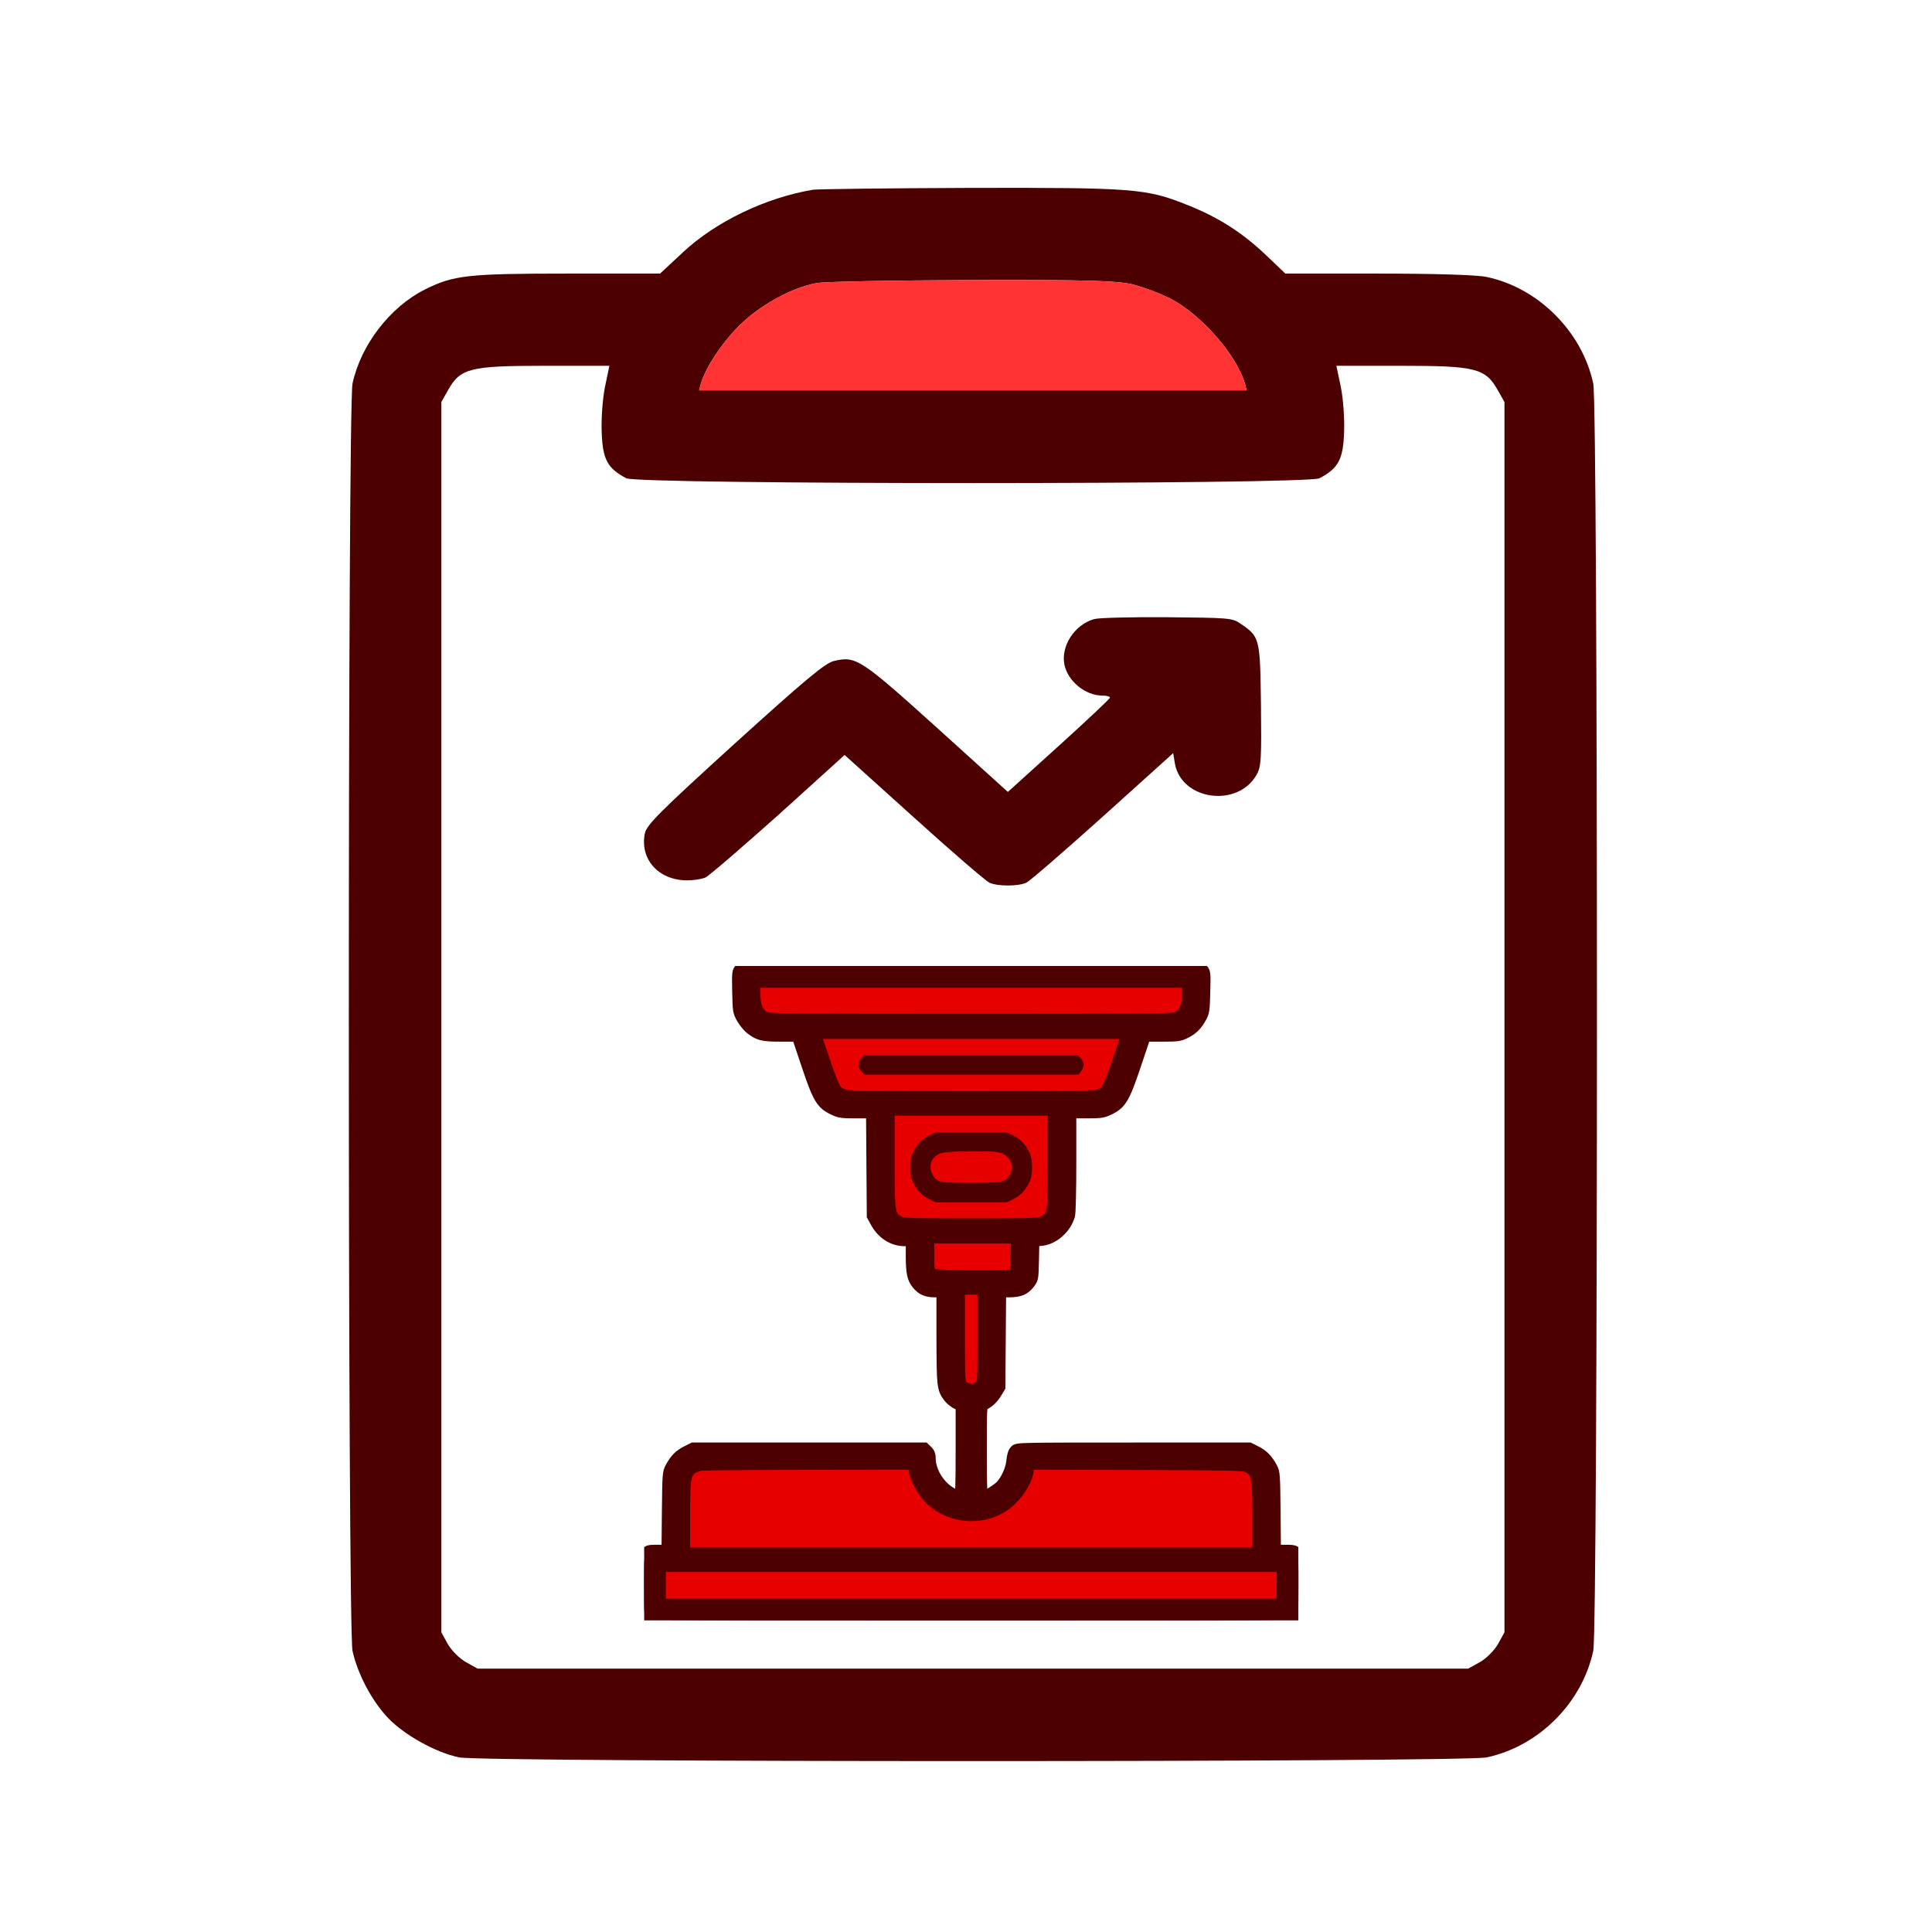 <svg width="72" height="72" viewBox="0 0 72 72" fill="none" xmlns="http://www.w3.org/2000/svg">
<path d="M30.302 7.07C28.527 7.368 26.672 8.261 25.447 9.406L24.6 10.196H21.165C17.42 10.196 16.905 10.254 15.828 10.792C14.534 11.445 13.447 12.853 13.137 14.296C12.954 15.155 12.954 60.661 13.137 61.52C13.321 62.367 13.847 63.374 14.454 64.016C15.05 64.646 16.229 65.31 17.111 65.493C17.97 65.676 54.544 65.676 55.403 65.493C57.349 65.081 58.964 63.455 59.376 61.52C59.559 60.649 59.559 15.155 59.376 14.296C58.964 12.361 57.327 10.723 55.403 10.322C55.036 10.242 53.433 10.196 51.349 10.196H47.902L47.135 9.464C46.265 8.651 45.395 8.089 44.227 7.631C42.727 7.025 42.223 6.99 36.165 7.002C33.096 7.013 30.463 7.047 30.302 7.07ZM42.2 10.597C42.601 10.7 43.253 10.941 43.631 11.135C44.776 11.742 46.059 13.197 46.391 14.284L46.46 14.548H36.257H26.054L26.123 14.284C26.317 13.678 26.856 12.842 27.508 12.177C28.264 11.41 29.455 10.735 30.428 10.551C30.703 10.494 33.303 10.448 36.2 10.437C40.528 10.425 41.593 10.46 42.2 10.597ZM22.55 14.399C22.459 14.834 22.401 15.59 22.424 16.117C22.459 17.124 22.642 17.456 23.34 17.823C23.798 18.063 48.715 18.063 49.173 17.823C49.872 17.456 50.055 17.124 50.09 16.117C50.112 15.59 50.055 14.834 49.964 14.399L49.803 13.632H52.219C54.991 13.632 55.357 13.723 55.815 14.536L56.067 14.983V37.908V60.832L55.827 61.268C55.689 61.508 55.391 61.806 55.151 61.943L54.716 62.184H36.257H17.798L17.363 61.943C17.122 61.806 16.825 61.508 16.687 61.268L16.447 60.832V37.908V14.983L16.699 14.536C17.157 13.723 17.512 13.632 20.294 13.632H22.71L22.55 14.399Z" fill="#4D0000"/>
<path d="M42.2 10.597C42.601 10.7 43.253 10.941 43.631 11.135C44.776 11.742 46.059 13.197 46.391 14.284L46.46 14.548H36.257H26.054L26.123 14.284C26.317 13.678 26.856 12.842 27.508 12.177C28.264 11.41 29.455 10.735 30.428 10.551C30.703 10.494 33.303 10.448 36.2 10.437C40.528 10.425 41.593 10.46 42.2 10.597Z" fill="#FF3333"/>
<path d="M40.777 23.071C40.049 23.277 39.527 24.074 39.668 24.772C39.799 25.392 40.451 25.923 41.092 25.923C41.244 25.923 41.363 25.953 41.363 26.002C41.363 26.041 40.505 26.848 39.462 27.792L37.56 29.513L34.92 27.123C32.062 24.546 31.899 24.438 31.073 24.635C30.737 24.723 30.041 25.303 27.379 27.713C24.576 30.261 24.098 30.743 24.032 31.057C23.837 32.021 24.543 32.808 25.608 32.808C25.858 32.808 26.162 32.759 26.293 32.7C26.423 32.641 27.64 31.589 29.009 30.369L31.476 28.136L34.062 30.467C35.474 31.746 36.745 32.838 36.876 32.897C37.18 33.034 37.941 33.034 38.245 32.897C38.375 32.838 39.657 31.726 41.103 30.428L43.721 28.067L43.786 28.461C44.036 29.828 46.123 30.113 46.829 28.874C47.003 28.569 47.014 28.274 46.992 26.248C46.959 23.74 46.948 23.73 46.209 23.228C45.927 23.031 45.753 23.022 43.504 23.002C42.178 22.992 40.95 23.022 40.777 23.071Z" fill="#4D0000"/>
<g clip-path="url(#clip0_6206_46273)">
<mask id="path-3-outside-1_6206_46273" maskUnits="userSpaceOnUse" x="23" y="35.39" width="26" height="26" fill="black">
<rect fill="white" x="23" y="35.39" width="26" height="26"/>
<path d="M27.573 36.105C27.477 36.21 27.473 36.257 27.487 36.953C27.501 37.667 27.506 37.701 27.64 37.944C27.721 38.086 27.863 38.263 27.959 38.339C28.268 38.582 28.421 38.62 29.092 38.62H29.707L30.074 39.716C30.488 40.949 30.612 41.149 31.074 41.364C31.284 41.464 31.384 41.478 31.893 41.478H32.474L32.489 43.393L32.503 45.313L32.641 45.565C32.879 45.989 33.275 46.242 33.718 46.242H33.956V46.799C33.956 47.437 34.004 47.652 34.18 47.861C34.351 48.071 34.532 48.147 34.837 48.147H35.099V49.848C35.104 51.677 35.114 51.753 35.352 52.072C35.418 52.158 35.552 52.268 35.642 52.31L35.814 52.392V54.078C35.814 55.397 35.8 55.769 35.757 55.769C35.723 55.769 35.58 55.702 35.447 55.626C34.999 55.369 34.67 54.821 34.67 54.34C34.67 54.221 34.637 54.135 34.561 54.063L34.451 53.959H30.14H25.829L25.582 54.083C25.315 54.216 25.153 54.383 24.986 54.692C24.886 54.878 24.881 54.95 24.867 56.326L24.853 57.77H24.505C23.981 57.77 24 57.717 24 59.089C24 60.137 24.01 60.237 24.086 60.309C24.167 60.385 25.077 60.39 36.204 60.39C47.794 60.39 48.237 60.385 48.309 60.304C48.38 60.228 48.39 60.07 48.39 59.07C48.39 57.712 48.413 57.77 47.875 57.77H47.537L47.523 56.331C47.508 54.95 47.504 54.878 47.404 54.692C47.237 54.383 47.075 54.216 46.808 54.083L46.56 53.959H42.235C37.943 53.959 37.914 53.959 37.824 54.054C37.762 54.121 37.724 54.249 37.705 54.43C37.681 54.74 37.5 55.14 37.3 55.359C37.162 55.502 36.733 55.769 36.638 55.769C36.59 55.769 36.576 55.397 36.576 54.078C36.576 52.506 36.581 52.382 36.662 52.353C36.833 52.287 37.019 52.115 37.138 51.91L37.267 51.696L37.281 49.924L37.295 48.147H37.605C37.991 48.147 38.191 48.066 38.367 47.833C38.501 47.657 38.505 47.642 38.52 46.952L38.534 46.251L38.791 46.232C39.258 46.194 39.725 45.784 39.863 45.298C39.891 45.194 39.91 44.393 39.91 43.298V41.478H40.496C41.006 41.478 41.106 41.464 41.316 41.364C41.778 41.149 41.902 40.949 42.316 39.716L42.683 38.62H43.312C43.893 38.62 43.959 38.61 44.188 38.496C44.455 38.363 44.622 38.196 44.784 37.886C44.874 37.715 44.888 37.601 44.903 36.962C44.922 36.257 44.917 36.224 44.812 36.114L44.707 36H36.19H27.673L27.573 36.105ZM44.15 37.053C44.15 37.458 44.055 37.686 43.845 37.801C43.707 37.877 43.178 37.882 36.195 37.882C29.212 37.882 28.683 37.877 28.545 37.801C28.335 37.686 28.24 37.458 28.24 37.053V36.715H36.195H44.15V37.053ZM41.549 39.535C41.368 40.073 41.201 40.492 41.139 40.559C41.082 40.621 40.959 40.687 40.868 40.716C40.635 40.778 31.755 40.778 31.522 40.716C31.431 40.687 31.307 40.621 31.25 40.559C31.188 40.492 31.022 40.073 30.841 39.535L30.531 38.62H36.195H41.859L41.549 39.535ZM39.148 43.245C39.148 45.203 39.139 45.26 38.843 45.422C38.71 45.494 38.462 45.503 36.195 45.503C33.927 45.503 33.68 45.494 33.546 45.422C33.251 45.26 33.242 45.203 33.242 43.245V41.478H36.195H39.148V43.245ZM37.767 46.809C37.767 47.28 37.753 47.38 37.691 47.404C37.557 47.456 34.909 47.437 34.809 47.385C34.728 47.337 34.718 47.28 34.718 46.789V46.242H36.242H37.767V46.809ZM36.528 49.814C36.528 51.42 36.524 51.486 36.433 51.577C36.381 51.629 36.276 51.672 36.195 51.672C36.114 51.672 36.009 51.629 35.957 51.577C35.866 51.486 35.861 51.42 35.861 49.814V48.147H36.195H36.528V49.814ZM33.975 54.854C34.013 55.107 34.256 55.574 34.48 55.831C35.218 56.664 36.533 56.836 37.467 56.212C37.924 55.912 38.343 55.307 38.419 54.854L38.448 54.673L42.383 54.683C45.989 54.697 46.332 54.702 46.465 54.778C46.751 54.935 46.77 55.045 46.77 56.479V57.77H36.195H25.62V56.479C25.62 54.916 25.634 54.859 26.091 54.716C26.158 54.697 27.954 54.678 30.078 54.678L33.942 54.673L33.975 54.854ZM47.675 59.08V59.675H36.195H24.715V59.08V58.484H36.195H47.675V59.08Z"/>
<path d="M41.549 39.535C41.368 40.073 41.201 40.492 41.139 40.559C41.082 40.621 40.959 40.687 40.868 40.716C40.635 40.778 31.755 40.778 31.522 40.716C31.431 40.687 31.307 40.621 31.25 40.559C31.188 40.492 31.022 40.073 30.841 39.535L30.531 38.62H36.195H41.859L41.549 39.535Z"/>
<path d="M44.15 37.053C44.15 37.458 44.055 37.686 43.845 37.801C43.707 37.877 43.178 37.882 36.195 37.882C29.212 37.882 28.683 37.877 28.545 37.801C28.335 37.686 28.24 37.458 28.24 37.053V36.715H36.195H44.15V37.053Z"/>
<path d="M39.148 43.245C39.148 45.203 39.139 45.26 38.843 45.422C38.71 45.494 38.462 45.503 36.195 45.503C33.927 45.503 33.68 45.494 33.546 45.422C33.251 45.26 33.242 45.203 33.242 43.245V41.478H36.195H39.148V43.245Z"/>
<path d="M37.767 46.809C37.767 47.28 37.753 47.38 37.691 47.404C37.557 47.456 34.909 47.437 34.809 47.385C34.728 47.337 34.718 47.28 34.718 46.789V46.242H36.242H37.767V46.809Z"/>
<path d="M33.975 54.854C34.013 55.107 34.256 55.574 34.48 55.831C35.218 56.664 36.533 56.836 37.467 56.212C37.924 55.912 38.343 55.307 38.419 54.854L38.448 54.673L42.383 54.683C45.989 54.697 46.332 54.702 46.465 54.778C46.751 54.935 46.77 55.045 46.77 56.479V57.77H36.195H25.62V56.479C25.62 54.916 25.634 54.859 26.091 54.716C26.158 54.697 27.954 54.678 30.078 54.678L33.942 54.673L33.975 54.854Z"/>
<path d="M47.675 59.08V59.675H36.195H24.715V59.08V58.484H36.195H47.675V59.08Z"/>
<path d="M36.528 49.814C36.528 51.42 36.524 51.486 36.433 51.577C36.381 51.629 36.276 51.672 36.195 51.672C36.114 51.672 36.009 51.629 35.957 51.577C35.866 51.486 35.861 51.42 35.861 49.814V48.147H36.195H36.528V49.814Z"/>
</mask>
<path d="M27.573 36.105C27.477 36.21 27.473 36.257 27.487 36.953C27.501 37.667 27.506 37.701 27.64 37.944C27.721 38.086 27.863 38.263 27.959 38.339C28.268 38.582 28.421 38.62 29.092 38.62H29.707L30.074 39.716C30.488 40.949 30.612 41.149 31.074 41.364C31.284 41.464 31.384 41.478 31.893 41.478H32.474L32.489 43.393L32.503 45.313L32.641 45.565C32.879 45.989 33.275 46.242 33.718 46.242H33.956V46.799C33.956 47.437 34.004 47.652 34.18 47.861C34.351 48.071 34.532 48.147 34.837 48.147H35.099V49.848C35.104 51.677 35.114 51.753 35.352 52.072C35.418 52.158 35.552 52.268 35.642 52.31L35.814 52.392V54.078C35.814 55.397 35.8 55.769 35.757 55.769C35.723 55.769 35.58 55.702 35.447 55.626C34.999 55.369 34.67 54.821 34.67 54.34C34.67 54.221 34.637 54.135 34.561 54.063L34.451 53.959H30.14H25.829L25.582 54.083C25.315 54.216 25.153 54.383 24.986 54.692C24.886 54.878 24.881 54.95 24.867 56.326L24.853 57.77H24.505C23.981 57.77 24 57.717 24 59.089C24 60.137 24.01 60.237 24.086 60.309C24.167 60.385 25.077 60.39 36.204 60.39C47.794 60.39 48.237 60.385 48.309 60.304C48.38 60.228 48.39 60.07 48.39 59.07C48.39 57.712 48.413 57.77 47.875 57.77H47.537L47.523 56.331C47.508 54.95 47.504 54.878 47.404 54.692C47.237 54.383 47.075 54.216 46.808 54.083L46.56 53.959H42.235C37.943 53.959 37.914 53.959 37.824 54.054C37.762 54.121 37.724 54.249 37.705 54.43C37.681 54.74 37.5 55.14 37.3 55.359C37.162 55.502 36.733 55.769 36.638 55.769C36.59 55.769 36.576 55.397 36.576 54.078C36.576 52.506 36.581 52.382 36.662 52.353C36.833 52.287 37.019 52.115 37.138 51.91L37.267 51.696L37.281 49.924L37.295 48.147H37.605C37.991 48.147 38.191 48.066 38.367 47.833C38.501 47.657 38.505 47.642 38.52 46.952L38.534 46.251L38.791 46.232C39.258 46.194 39.725 45.784 39.863 45.298C39.891 45.194 39.91 44.393 39.91 43.298V41.478H40.496C41.006 41.478 41.106 41.464 41.316 41.364C41.778 41.149 41.902 40.949 42.316 39.716L42.683 38.62H43.312C43.893 38.62 43.959 38.61 44.188 38.496C44.455 38.363 44.622 38.196 44.784 37.886C44.874 37.715 44.888 37.601 44.903 36.962C44.922 36.257 44.917 36.224 44.812 36.114L44.707 36H36.19H27.673L27.573 36.105ZM44.15 37.053C44.15 37.458 44.055 37.686 43.845 37.801C43.707 37.877 43.178 37.882 36.195 37.882C29.212 37.882 28.683 37.877 28.545 37.801C28.335 37.686 28.24 37.458 28.24 37.053V36.715H36.195H44.15V37.053ZM41.549 39.535C41.368 40.073 41.201 40.492 41.139 40.559C41.082 40.621 40.959 40.687 40.868 40.716C40.635 40.778 31.755 40.778 31.522 40.716C31.431 40.687 31.307 40.621 31.25 40.559C31.188 40.492 31.022 40.073 30.841 39.535L30.531 38.62H36.195H41.859L41.549 39.535ZM39.148 43.245C39.148 45.203 39.139 45.26 38.843 45.422C38.71 45.494 38.462 45.503 36.195 45.503C33.927 45.503 33.68 45.494 33.546 45.422C33.251 45.26 33.242 45.203 33.242 43.245V41.478H36.195H39.148V43.245ZM37.767 46.809C37.767 47.28 37.753 47.38 37.691 47.404C37.557 47.456 34.909 47.437 34.809 47.385C34.728 47.337 34.718 47.28 34.718 46.789V46.242H36.242H37.767V46.809ZM36.528 49.814C36.528 51.42 36.524 51.486 36.433 51.577C36.381 51.629 36.276 51.672 36.195 51.672C36.114 51.672 36.009 51.629 35.957 51.577C35.866 51.486 35.861 51.42 35.861 49.814V48.147H36.195H36.528V49.814ZM33.975 54.854C34.013 55.107 34.256 55.574 34.48 55.831C35.218 56.664 36.533 56.836 37.467 56.212C37.924 55.912 38.343 55.307 38.419 54.854L38.448 54.673L42.383 54.683C45.989 54.697 46.332 54.702 46.465 54.778C46.751 54.935 46.77 55.045 46.77 56.479V57.77H36.195H25.62V56.479C25.62 54.916 25.634 54.859 26.091 54.716C26.158 54.697 27.954 54.678 30.078 54.678L33.942 54.673L33.975 54.854ZM47.675 59.08V59.675H36.195H24.715V59.08V58.484H36.195H47.675V59.08Z" fill="#4D0000"/>
<path d="M41.549 39.535C41.368 40.073 41.201 40.492 41.139 40.559C41.082 40.621 40.959 40.687 40.868 40.716C40.635 40.778 31.755 40.778 31.522 40.716C31.431 40.687 31.307 40.621 31.25 40.559C31.188 40.492 31.022 40.073 30.841 39.535L30.531 38.62H36.195H41.859L41.549 39.535Z" fill="#E60000"/>
<path d="M44.15 37.053C44.15 37.458 44.055 37.686 43.845 37.801C43.707 37.877 43.178 37.882 36.195 37.882C29.212 37.882 28.683 37.877 28.545 37.801C28.335 37.686 28.24 37.458 28.24 37.053V36.715H36.195H44.15V37.053Z" fill="#E60000"/>
<path d="M39.148 43.245C39.148 45.203 39.139 45.26 38.843 45.422C38.71 45.494 38.462 45.503 36.195 45.503C33.927 45.503 33.68 45.494 33.546 45.422C33.251 45.26 33.242 45.203 33.242 43.245V41.478H36.195H39.148V43.245Z" fill="#E60000"/>
<path d="M37.767 46.809C37.767 47.28 37.753 47.38 37.691 47.404C37.557 47.456 34.909 47.437 34.809 47.385C34.728 47.337 34.718 47.28 34.718 46.789V46.242H36.242H37.767V46.809Z" fill="#E60000"/>
<path d="M33.975 54.854C34.013 55.107 34.256 55.574 34.48 55.831C35.218 56.664 36.533 56.836 37.467 56.212C37.924 55.912 38.343 55.307 38.419 54.854L38.448 54.673L42.383 54.683C45.989 54.697 46.332 54.702 46.465 54.778C46.751 54.935 46.77 55.045 46.77 56.479V57.77H36.195H25.62V56.479C25.62 54.916 25.634 54.859 26.091 54.716C26.158 54.697 27.954 54.678 30.078 54.678L33.942 54.673L33.975 54.854Z" fill="#E60000"/>
<path d="M47.675 59.08V59.675H36.195H24.715V59.08V58.484H36.195H47.675V59.08Z" fill="#E60000"/>
<path d="M36.528 49.814C36.528 51.42 36.524 51.486 36.433 51.577C36.381 51.629 36.276 51.672 36.195 51.672C36.114 51.672 36.009 51.629 35.957 51.577C35.866 51.486 35.861 51.42 35.861 49.814V48.147H36.195H36.528V49.814Z" fill="#E60000"/>
<path d="M43.845 37.801L43.797 37.713L43.797 37.713L43.845 37.801ZM28.545 37.801L28.592 37.713L28.593 37.713L28.545 37.801ZM28.24 36.715H28.14V36.614H28.24V36.715ZM44.15 36.715V36.614H44.25V36.715H44.15ZM41.549 39.535L41.454 39.503L41.454 39.502L41.549 39.535ZM41.139 40.559L41.066 40.491L41.066 40.491L41.139 40.559ZM40.868 40.716L40.898 40.811L40.894 40.813L40.868 40.716ZM31.522 40.716L31.496 40.813L31.492 40.811L31.522 40.716ZM31.25 40.559L31.324 40.491L31.324 40.491L31.25 40.559ZM30.841 39.535L30.935 39.502L30.935 39.503L30.841 39.535ZM30.531 38.62L30.436 38.652L30.392 38.52H30.531V38.62ZM41.859 38.62V38.52H41.998L41.953 38.652L41.859 38.62ZM38.843 45.422L38.892 45.51L38.891 45.511L38.843 45.422ZM33.546 45.422L33.499 45.511L33.498 45.51L33.546 45.422ZM33.242 41.478H33.142V41.378H33.242V41.478ZM39.148 41.478V41.378H39.248V41.478H39.148ZM37.691 47.404L37.654 47.311L37.655 47.311L37.691 47.404ZM34.809 47.385L34.762 47.474L34.758 47.471L34.809 47.385ZM34.718 46.242H34.618V46.142H34.718V46.242ZM37.767 46.242V46.142H37.867V46.242H37.767ZM36.433 51.577L36.504 51.648L36.433 51.577ZM35.957 51.577L35.886 51.648L35.957 51.577ZM35.861 48.147H35.761V48.047H35.861V48.147ZM36.528 48.147V48.047H36.628V48.147H36.528ZM33.975 54.854L34.073 54.836L34.074 54.839L33.975 54.854ZM34.48 55.831L34.405 55.897L34.405 55.897L34.48 55.831ZM37.467 56.212L37.411 56.129L37.412 56.128L37.467 56.212ZM38.419 54.854L38.518 54.87L38.518 54.871L38.419 54.854ZM38.448 54.673L38.349 54.658L38.363 54.573L38.448 54.573L38.448 54.673ZM42.383 54.683L42.383 54.583L42.383 54.583L42.383 54.683ZM46.465 54.778L46.417 54.866L46.416 54.865L46.465 54.778ZM46.77 57.77H46.87V57.87H46.77V57.77ZM25.62 57.77V57.87H25.52V57.77H25.62ZM26.091 54.716L26.061 54.621L26.064 54.62L26.091 54.716ZM30.078 54.678L30.079 54.778H30.078V54.678ZM33.942 54.673L33.942 54.573L34.025 54.573L34.04 54.655L33.942 54.673ZM47.675 59.675H47.775V59.775H47.675V59.675ZM24.715 59.675V59.775H24.615V59.675H24.715ZM24.715 58.484H24.615V58.384H24.715V58.484ZM47.675 58.484V58.384H47.775V58.484H47.675ZM44.25 37.053C44.25 37.469 44.152 37.747 43.893 37.888L43.797 37.713C43.957 37.626 44.05 37.447 44.05 37.053H44.25ZM43.894 37.888C43.836 37.92 43.755 37.934 43.58 37.945C43.399 37.957 43.099 37.964 42.588 37.97C41.565 37.98 39.686 37.982 36.195 37.982V37.782C39.687 37.782 41.564 37.78 42.586 37.77C43.097 37.764 43.392 37.757 43.567 37.746C43.748 37.734 43.785 37.72 43.797 37.713L43.894 37.888ZM36.195 37.982C32.703 37.982 30.825 37.98 29.802 37.97C29.291 37.964 28.991 37.957 28.81 37.945C28.635 37.934 28.553 37.92 28.496 37.888L28.593 37.713C28.605 37.72 28.641 37.734 28.822 37.746C28.998 37.757 29.292 37.764 29.804 37.77C30.826 37.78 32.703 37.782 36.195 37.782V37.982ZM28.497 37.888C28.238 37.747 28.14 37.469 28.14 37.053H28.34C28.34 37.447 28.432 37.626 28.592 37.713L28.497 37.888ZM28.14 37.053V36.715H28.34V37.053H28.14ZM28.24 36.614H36.195V36.815H28.24V36.614ZM36.195 36.614H44.15V36.815H36.195V36.614ZM44.25 36.715V37.053H44.05V36.715H44.25ZM41.644 39.566C41.553 39.837 41.465 40.078 41.392 40.261C41.356 40.352 41.323 40.429 41.294 40.489C41.28 40.519 41.267 40.545 41.254 40.567C41.242 40.588 41.228 40.61 41.213 40.627L41.066 40.491C41.066 40.491 41.071 40.485 41.081 40.468C41.09 40.452 41.101 40.431 41.114 40.403C41.14 40.349 41.171 40.276 41.207 40.186C41.278 40.008 41.364 39.771 41.454 39.503L41.644 39.566ZM41.213 40.627C41.174 40.669 41.119 40.707 41.066 40.737C41.011 40.768 40.951 40.795 40.898 40.811L40.838 40.621C40.875 40.609 40.923 40.588 40.967 40.563C41.013 40.537 41.048 40.511 41.066 40.491L41.213 40.627ZM40.894 40.813C40.876 40.817 40.85 40.82 40.829 40.821C40.804 40.823 40.771 40.825 40.731 40.827C40.653 40.83 40.544 40.833 40.411 40.836C40.145 40.842 39.778 40.847 39.343 40.851C38.474 40.858 37.334 40.862 36.195 40.862C35.056 40.862 33.916 40.858 33.047 40.851C32.612 40.847 32.245 40.842 31.979 40.836C31.846 40.833 31.737 40.83 31.658 40.827C31.619 40.825 31.586 40.823 31.561 40.821C31.539 40.82 31.514 40.817 31.496 40.813L31.547 40.619C31.544 40.618 31.55 40.62 31.576 40.622C31.598 40.624 31.628 40.625 31.667 40.627C31.744 40.63 31.851 40.633 31.983 40.636C32.248 40.642 32.614 40.647 33.049 40.651C33.917 40.658 35.056 40.662 36.195 40.662C37.334 40.662 38.473 40.658 39.341 40.651C39.775 40.647 40.142 40.642 40.407 40.636C40.539 40.633 40.646 40.63 40.723 40.627C40.761 40.625 40.792 40.624 40.814 40.622C40.839 40.62 40.846 40.618 40.842 40.619L40.894 40.813ZM31.492 40.811C31.439 40.795 31.379 40.768 31.324 40.737C31.271 40.707 31.215 40.669 31.177 40.627L31.324 40.491C31.342 40.511 31.377 40.537 31.423 40.563C31.467 40.588 31.514 40.609 31.552 40.621L31.492 40.811ZM31.177 40.627C31.161 40.61 31.147 40.588 31.136 40.567C31.123 40.545 31.11 40.519 31.095 40.489C31.067 40.429 31.034 40.352 30.997 40.261C30.924 40.078 30.837 39.837 30.746 39.566L30.935 39.503C31.026 39.771 31.112 40.008 31.183 40.186C31.219 40.276 31.25 40.349 31.276 40.403C31.289 40.431 31.3 40.452 31.309 40.468C31.319 40.485 31.324 40.491 31.324 40.491L31.177 40.627ZM30.746 39.567L30.436 38.652L30.626 38.588L30.935 39.502L30.746 39.567ZM30.531 38.52H36.195V38.72H30.531V38.52ZM36.195 38.52H41.859V38.72H36.195V38.52ZM41.953 38.652L41.644 39.567L41.454 39.502L41.764 38.588L41.953 38.652ZM39.248 43.245C39.248 44.22 39.246 44.733 39.206 45.021C39.185 45.167 39.153 45.27 39.097 45.348C39.04 45.427 38.965 45.47 38.892 45.51L38.795 45.335C38.869 45.294 38.907 45.269 38.935 45.231C38.963 45.191 38.989 45.127 39.008 44.993C39.046 44.723 39.048 44.229 39.048 43.245H39.248ZM38.891 45.511C38.8 45.559 38.679 45.578 38.323 45.59C37.959 45.601 37.328 45.603 36.195 45.603V45.403C37.329 45.403 37.956 45.401 38.316 45.39C38.684 45.378 38.754 45.357 38.796 45.334L38.891 45.511ZM36.195 45.603C35.062 45.603 34.431 45.601 34.067 45.59C33.711 45.578 33.59 45.559 33.499 45.511L33.594 45.334C33.636 45.357 33.706 45.378 34.073 45.39C34.434 45.401 35.06 45.403 36.195 45.403V45.603ZM33.498 45.51C33.425 45.47 33.35 45.427 33.293 45.348C33.236 45.27 33.205 45.167 33.184 45.021C33.144 44.733 33.142 44.22 33.142 43.245H33.342C33.342 44.229 33.344 44.723 33.382 44.993C33.401 45.127 33.427 45.191 33.455 45.231C33.483 45.269 33.52 45.294 33.594 45.335L33.498 45.51ZM33.142 43.245V41.478H33.342V43.245H33.142ZM33.242 41.378H36.195V41.578H33.242V41.378ZM36.195 41.378H39.148V41.578H36.195V41.378ZM39.248 41.478V43.245H39.048V41.478H39.248ZM37.867 46.809C37.867 47.043 37.864 47.193 37.851 47.287C37.845 47.334 37.836 47.377 37.818 47.412C37.798 47.452 37.768 47.482 37.727 47.497L37.655 47.311C37.645 47.315 37.639 47.323 37.639 47.322C37.642 47.318 37.648 47.301 37.653 47.261C37.663 47.182 37.667 47.046 37.667 46.809H37.867ZM37.727 47.497C37.713 47.503 37.698 47.506 37.688 47.507C37.676 47.509 37.662 47.511 37.648 47.513C37.618 47.516 37.581 47.518 37.538 47.52C37.451 47.525 37.335 47.528 37.2 47.531C36.93 47.535 36.583 47.536 36.236 47.534C35.89 47.531 35.545 47.526 35.279 47.517C35.147 47.513 35.033 47.508 34.949 47.503C34.907 47.5 34.872 47.497 34.844 47.494C34.83 47.492 34.817 47.49 34.806 47.488C34.798 47.486 34.779 47.483 34.762 47.474L34.855 47.296C34.844 47.291 34.837 47.29 34.845 47.292C34.849 47.293 34.857 47.294 34.868 47.295C34.89 47.298 34.922 47.3 34.962 47.303C35.043 47.309 35.154 47.313 35.286 47.318C35.549 47.326 35.893 47.331 36.238 47.334C36.583 47.336 36.929 47.335 37.196 47.331C37.33 47.328 37.444 47.325 37.528 47.321C37.569 47.318 37.603 47.316 37.627 47.313C37.639 47.312 37.648 47.311 37.654 47.31C37.662 47.309 37.66 47.309 37.654 47.311L37.727 47.497ZM34.758 47.471C34.73 47.455 34.7 47.432 34.675 47.394C34.653 47.358 34.641 47.315 34.634 47.269C34.62 47.178 34.618 47.032 34.618 46.789H34.818C34.818 47.038 34.821 47.166 34.832 47.238C34.837 47.273 34.843 47.285 34.845 47.288C34.846 47.289 34.847 47.291 34.859 47.299L34.758 47.471ZM34.618 46.789V46.242H34.818V46.789H34.618ZM34.718 46.142H36.242V46.342H34.718V46.142ZM36.242 46.142H37.767V46.342H36.242V46.142ZM37.867 46.242V46.809H37.667V46.242H37.867ZM36.628 49.814C36.628 50.615 36.627 51.037 36.614 51.269C36.608 51.384 36.599 51.462 36.582 51.518C36.563 51.582 36.535 51.617 36.504 51.648L36.362 51.506C36.377 51.492 36.383 51.484 36.39 51.461C36.4 51.429 36.409 51.372 36.415 51.258C36.427 51.033 36.428 50.619 36.428 49.814H36.628ZM36.504 51.648C36.465 51.686 36.413 51.716 36.362 51.737C36.311 51.758 36.251 51.772 36.195 51.772V51.572C36.219 51.572 36.253 51.565 36.287 51.551C36.322 51.538 36.349 51.52 36.362 51.506L36.504 51.648ZM36.195 51.772C36.139 51.772 36.079 51.758 36.028 51.737C35.977 51.716 35.925 51.686 35.886 51.648L36.027 51.506C36.041 51.52 36.068 51.538 36.102 51.551C36.137 51.565 36.17 51.572 36.195 51.572V51.772ZM35.886 51.648C35.855 51.617 35.827 51.582 35.808 51.518C35.791 51.462 35.782 51.384 35.775 51.269C35.763 51.037 35.761 50.615 35.761 49.814H35.961C35.961 50.619 35.963 51.033 35.975 51.258C35.981 51.372 35.99 51.429 35.999 51.461C36.007 51.484 36.013 51.492 36.027 51.506L35.886 51.648ZM35.761 49.814V48.147H35.961V49.814H35.761ZM35.861 48.047H36.195V48.247H35.861V48.047ZM36.195 48.047H36.528V48.247H36.195V48.047ZM36.628 48.147V49.814H36.428V48.147H36.628ZM34.074 54.839C34.09 54.949 34.155 55.117 34.247 55.295C34.338 55.47 34.45 55.644 34.555 55.765L34.405 55.897C34.286 55.76 34.165 55.572 34.069 55.387C33.974 55.203 33.898 55.012 33.876 54.869L34.074 54.839ZM34.555 55.764C35.26 56.561 36.519 56.725 37.411 56.129L37.522 56.295C36.547 56.947 35.177 56.768 34.405 55.897L34.555 55.764ZM37.412 56.128C37.628 55.987 37.838 55.77 38.004 55.533C38.17 55.295 38.286 55.044 38.321 54.838L38.518 54.871C38.477 55.117 38.344 55.395 38.168 55.648C37.991 55.901 37.763 56.137 37.522 56.295L37.412 56.128ZM38.321 54.839L38.349 54.658L38.547 54.689L38.518 54.87L38.321 54.839ZM38.448 54.573L42.383 54.583L42.383 54.783L38.448 54.773L38.448 54.573ZM42.383 54.583C44.186 54.59 45.174 54.595 45.728 54.607C46.005 54.614 46.177 54.622 46.289 54.634C46.4 54.645 46.463 54.662 46.515 54.691L46.416 54.865C46.401 54.856 46.371 54.843 46.268 54.833C46.165 54.822 46.001 54.813 45.724 54.807C45.172 54.795 44.186 54.79 42.382 54.783L42.383 54.583ZM46.513 54.691C46.588 54.731 46.658 54.776 46.713 54.848C46.768 54.92 46.801 55.011 46.823 55.132C46.866 55.369 46.87 55.767 46.87 56.479H46.67C46.67 55.757 46.665 55.383 46.626 55.167C46.608 55.062 46.583 55.007 46.554 54.969C46.525 54.932 46.486 54.904 46.417 54.866L46.513 54.691ZM46.87 56.479V57.77H46.67V56.479H46.87ZM46.77 57.87H36.195V57.67H46.77V57.87ZM36.195 57.87H25.62V57.67H36.195V57.87ZM25.52 57.77V56.479H25.72V57.77H25.52ZM25.52 56.479C25.52 56.089 25.521 55.79 25.529 55.56C25.538 55.332 25.554 55.165 25.587 55.039C25.622 54.91 25.677 54.819 25.764 54.752C25.846 54.69 25.949 54.656 26.061 54.621L26.121 54.812C26.005 54.848 25.935 54.874 25.885 54.912C25.842 54.945 25.807 54.993 25.781 55.091C25.753 55.193 25.738 55.342 25.729 55.568C25.721 55.793 25.72 56.088 25.72 56.479H25.52ZM26.064 54.62C26.075 54.617 26.087 54.615 26.092 54.615C26.099 54.614 26.108 54.614 26.117 54.613C26.136 54.611 26.16 54.61 26.191 54.609C26.251 54.607 26.336 54.604 26.442 54.602C26.653 54.598 26.951 54.593 27.312 54.59C28.035 54.583 29.016 54.578 30.078 54.578V54.778C29.016 54.778 28.037 54.783 27.314 54.79C26.953 54.794 26.656 54.798 26.446 54.802C26.34 54.804 26.257 54.807 26.199 54.809C26.169 54.81 26.146 54.811 26.131 54.812C26.122 54.813 26.117 54.813 26.113 54.814C26.108 54.814 26.112 54.814 26.119 54.812L26.064 54.62ZM30.078 54.578L33.942 54.573L33.942 54.773L30.079 54.778L30.078 54.578ZM34.04 54.655L34.073 54.836L33.877 54.872L33.843 54.691L34.04 54.655ZM47.775 59.08V59.675H47.575V59.08H47.775ZM47.675 59.775H36.195V59.575H47.675V59.775ZM36.195 59.775H24.715V59.575H36.195V59.775ZM24.615 59.675V59.08H24.815V59.675H24.615ZM24.615 59.08V58.484H24.815V59.08H24.615ZM24.715 58.384H36.195V58.584H24.715V58.384ZM36.195 58.384H47.675V58.584H36.195V58.384ZM47.775 58.484V59.08H47.575V58.484H47.775ZM27.573 36.105L27.425 35.97L27.428 35.967L27.573 36.105ZM27.487 36.953L27.687 36.949L27.687 36.949L27.487 36.953ZM27.64 37.944L27.465 38.042L27.464 38.04L27.64 37.944ZM27.959 38.339L27.835 38.496L27.834 38.495L27.959 38.339ZM29.707 38.62V38.42H29.851L29.896 38.556L29.707 38.62ZM30.074 39.716L29.884 39.779L29.884 39.779L30.074 39.716ZM31.074 41.364L31.158 41.182L31.16 41.183L31.074 41.364ZM32.474 41.478V41.278H32.673L32.675 41.477L32.474 41.478ZM32.489 43.393L32.689 43.392L32.689 43.392L32.489 43.393ZM32.503 45.313L32.328 45.409L32.303 45.365L32.303 45.314L32.503 45.313ZM32.641 45.565L32.467 45.663L32.466 45.661L32.641 45.565ZM33.956 46.242V46.042H34.156V46.242H33.956ZM34.18 47.861L34.333 47.733L34.335 47.735L34.18 47.861ZM35.099 48.147V47.947H35.299V48.147H35.099ZM35.099 49.848L34.899 49.848V49.848H35.099ZM35.352 52.072L35.194 52.195L35.191 52.192L35.352 52.072ZM35.642 52.31L35.557 52.491L35.557 52.491L35.642 52.31ZM35.814 52.392L35.899 52.211L36.014 52.265V52.392H35.814ZM35.447 55.626L35.348 55.8L35.347 55.799L35.447 55.626ZM34.561 54.063L34.424 54.209L34.423 54.208L34.561 54.063ZM34.451 53.959V53.759H34.532L34.59 53.814L34.451 53.959ZM25.829 53.959L25.74 53.78L25.782 53.759H25.829V53.959ZM25.582 54.083L25.492 53.904L25.492 53.904L25.582 54.083ZM24.986 54.692L25.162 54.787L24.986 54.692ZM24.867 56.326L24.667 56.324L24.667 56.324L24.867 56.326ZM24.853 57.77L25.053 57.772L25.051 57.97H24.853V57.77ZM24.086 60.309L24.223 60.163L24.223 60.163L24.086 60.309ZM48.309 60.304L48.159 60.172L48.163 60.167L48.309 60.304ZM47.537 57.77V57.97H47.339L47.337 57.772L47.537 57.77ZM47.523 56.331L47.723 56.329L47.723 56.329L47.523 56.331ZM47.404 54.692L47.227 54.787L47.404 54.692ZM46.808 54.083L46.898 53.904L46.898 53.904L46.808 54.083ZM46.56 53.959V53.759H46.608L46.65 53.78L46.56 53.959ZM37.824 54.054L37.678 53.918L37.679 53.916L37.824 54.054ZM37.705 54.43L37.505 54.415L37.506 54.409L37.705 54.43ZM37.3 55.359L37.448 55.494L37.444 55.498L37.3 55.359ZM36.662 52.353L36.734 52.54L36.728 52.542L36.662 52.353ZM37.138 51.91L36.965 51.81L36.967 51.807L37.138 51.91ZM37.267 51.696L37.467 51.698L37.466 51.752L37.438 51.799L37.267 51.696ZM37.281 49.924L37.481 49.926L37.481 49.926L37.281 49.924ZM37.295 48.147L37.095 48.145L37.097 47.947H37.295V48.147ZM38.367 47.833L38.208 47.712L38.208 47.712L38.367 47.833ZM38.52 46.952L38.719 46.956L38.719 46.956L38.52 46.952ZM38.534 46.251L38.334 46.247L38.338 46.065L38.519 46.052L38.534 46.251ZM38.791 46.232L38.807 46.431L38.806 46.432L38.791 46.232ZM39.863 45.298L40.056 45.351L40.055 45.353L39.863 45.298ZM39.91 41.478H39.711V41.278H39.91V41.478ZM41.316 41.364L41.23 41.183L41.232 41.182L41.316 41.364ZM42.316 39.716L42.506 39.779L42.506 39.779L42.316 39.716ZM42.683 38.62L42.493 38.556L42.539 38.42H42.683V38.62ZM44.188 38.496L44.099 38.317L44.188 38.496ZM44.784 37.886L44.606 37.794L44.607 37.793L44.784 37.886ZM44.903 36.962L44.703 36.958L44.703 36.957L44.903 36.962ZM44.812 36.114L44.668 36.253L44.665 36.249L44.812 36.114ZM44.707 36V35.8H44.795L44.855 35.865L44.707 36ZM27.673 36L27.528 35.862L27.587 35.8H27.673V36ZM27.721 36.239C27.701 36.261 27.7 36.265 27.699 36.266C27.698 36.269 27.692 36.283 27.688 36.327C27.678 36.424 27.68 36.594 27.687 36.949L27.287 36.957C27.28 36.615 27.277 36.414 27.29 36.287C27.297 36.22 27.309 36.159 27.335 36.101C27.362 36.042 27.397 36.001 27.425 35.97L27.721 36.239ZM27.687 36.949C27.694 37.313 27.699 37.483 27.716 37.595C27.73 37.687 27.751 37.731 27.815 37.847L27.464 38.04C27.394 37.913 27.346 37.819 27.321 37.655C27.299 37.511 27.294 37.307 27.287 36.957L27.687 36.949ZM27.814 37.845C27.886 37.972 28.013 38.127 28.084 38.183L27.834 38.495C27.713 38.399 27.555 38.201 27.465 38.042L27.814 37.845ZM28.082 38.182C28.227 38.295 28.316 38.346 28.438 38.376C28.572 38.41 28.754 38.42 29.092 38.42V38.82C28.759 38.82 28.529 38.811 28.342 38.765C28.142 38.715 28 38.626 27.835 38.496L28.082 38.182ZM29.092 38.42H29.707V38.82H29.092V38.42ZM29.896 38.556L30.263 39.652L29.884 39.779L29.517 38.684L29.896 38.556ZM30.263 39.652C30.472 40.274 30.6 40.61 30.727 40.818C30.841 41.006 30.952 41.087 31.158 41.182L30.99 41.545C30.734 41.427 30.552 41.3 30.385 41.026C30.231 40.772 30.09 40.391 29.884 39.779L30.263 39.652ZM31.16 41.183C31.253 41.228 31.311 41.248 31.399 41.26C31.498 41.274 31.636 41.278 31.893 41.278V41.678C31.641 41.678 31.474 41.675 31.343 41.657C31.202 41.637 31.104 41.6 30.988 41.544L31.16 41.183ZM31.893 41.278H32.474V41.678H31.893V41.278ZM32.675 41.477L32.689 43.392L32.289 43.395L32.275 41.48L32.675 41.477ZM32.689 43.392L32.703 45.311L32.303 45.314L32.289 43.395L32.689 43.392ZM32.679 45.217L32.817 45.469L32.466 45.661L32.328 45.409L32.679 45.217ZM32.816 45.467C33.024 45.837 33.357 46.042 33.718 46.042V46.442C33.193 46.442 32.735 46.141 32.467 45.663L32.816 45.467ZM33.718 46.042H33.956V46.442H33.718V46.042ZM34.156 46.242V46.799H33.756V46.242H34.156ZM34.156 46.799C34.156 47.438 34.208 47.584 34.333 47.733L34.027 47.99C33.8 47.72 33.756 47.437 33.756 46.799H34.156ZM34.335 47.735C34.405 47.821 34.469 47.87 34.538 47.899C34.609 47.93 34.701 47.947 34.837 47.947V48.347C34.669 48.347 34.518 48.326 34.379 48.267C34.239 48.206 34.126 48.111 34.025 47.988L34.335 47.735ZM34.837 47.947H35.099V48.347H34.837V47.947ZM35.299 48.147V49.848H34.899V48.147H35.299ZM35.299 49.847C35.302 50.768 35.306 51.23 35.337 51.504C35.352 51.636 35.372 51.712 35.396 51.769C35.421 51.826 35.453 51.874 35.512 51.953L35.191 52.192C35.131 52.111 35.073 52.03 35.029 51.926C34.984 51.821 34.957 51.704 34.939 51.549C34.905 51.247 34.902 50.757 34.899 49.848L35.299 49.847ZM35.51 51.95C35.531 51.977 35.569 52.015 35.615 52.053C35.661 52.091 35.703 52.118 35.728 52.13L35.557 52.491C35.491 52.46 35.421 52.411 35.361 52.362C35.301 52.313 35.239 52.254 35.194 52.195L35.51 51.95ZM35.728 52.13L35.899 52.211L35.728 52.572L35.557 52.491L35.728 52.13ZM36.014 52.392V54.078H35.614V52.392H36.014ZM36.014 54.078C36.014 54.737 36.01 55.163 36.001 55.425C35.997 55.555 35.991 55.651 35.982 55.717C35.978 55.748 35.972 55.784 35.96 55.817C35.955 55.832 35.943 55.861 35.92 55.89C35.895 55.92 35.841 55.969 35.757 55.969V55.569C35.678 55.569 35.628 55.614 35.609 55.639C35.591 55.661 35.584 55.681 35.583 55.684C35.58 55.691 35.582 55.688 35.585 55.664C35.591 55.619 35.597 55.539 35.601 55.411C35.61 55.157 35.614 54.738 35.614 54.078H36.014ZM35.757 55.969C35.726 55.969 35.699 55.962 35.688 55.959C35.672 55.955 35.657 55.95 35.644 55.945C35.617 55.935 35.586 55.922 35.555 55.907C35.493 55.879 35.419 55.84 35.348 55.8L35.546 55.452C35.609 55.488 35.673 55.521 35.723 55.544C35.749 55.556 35.769 55.565 35.782 55.57C35.789 55.572 35.792 55.573 35.791 55.573C35.791 55.573 35.788 55.572 35.783 55.571C35.78 55.57 35.77 55.569 35.757 55.569V55.969ZM35.347 55.799C34.842 55.509 34.471 54.898 34.471 54.34H34.87C34.87 54.744 35.156 55.228 35.547 55.453L35.347 55.799ZM34.471 54.34C34.471 54.266 34.453 54.237 34.424 54.209L34.698 53.918C34.821 54.033 34.87 54.175 34.87 54.34H34.471ZM34.423 54.208L34.313 54.103L34.59 53.814L34.699 53.919L34.423 54.208ZM34.451 54.159H30.14V53.759H34.451V54.159ZM30.14 54.159H25.829V53.759H30.14V54.159ZM25.919 54.138L25.671 54.261L25.492 53.904L25.74 53.78L25.919 54.138ZM25.671 54.261C25.448 54.373 25.313 54.507 25.162 54.787L24.81 54.597C24.992 54.259 25.182 54.059 25.492 53.904L25.671 54.261ZM25.162 54.787C25.14 54.828 25.129 54.852 25.12 54.885C25.11 54.921 25.101 54.976 25.094 55.077C25.079 55.282 25.074 55.636 25.067 56.328L24.667 56.324C24.674 55.639 24.679 55.269 24.695 55.048C24.703 54.936 24.715 54.852 24.734 54.78C24.755 54.704 24.782 54.649 24.81 54.597L25.162 54.787ZM25.067 56.328L25.053 57.772L24.653 57.768L24.667 56.324L25.067 56.328ZM24.853 57.97H24.505V57.57H24.853V57.97ZM24.505 57.97C24.356 57.97 24.293 57.968 24.25 57.978C24.236 57.981 24.239 57.983 24.245 57.977C24.252 57.971 24.249 57.97 24.243 57.986C24.226 58.03 24.212 58.121 24.205 58.311C24.199 58.495 24.2 58.744 24.2 59.089H23.8C23.8 58.749 23.799 58.49 23.805 58.297C23.812 58.112 23.825 57.958 23.869 57.843C23.893 57.781 23.929 57.721 23.985 57.674C24.04 57.626 24.102 57.601 24.16 57.588C24.261 57.565 24.392 57.57 24.505 57.57V57.97ZM24.2 59.089C24.2 59.616 24.203 59.895 24.214 60.051C24.22 60.13 24.227 60.162 24.23 60.174C24.232 60.177 24.231 60.175 24.228 60.17C24.224 60.164 24.221 60.161 24.223 60.163L23.949 60.455C23.908 60.416 23.873 60.368 23.85 60.297C23.831 60.237 23.821 60.166 23.815 60.08C23.802 59.906 23.8 59.61 23.8 59.089H24.2ZM24.223 60.163C24.209 60.149 24.195 60.141 24.186 60.137C24.178 60.133 24.172 60.131 24.171 60.131C24.171 60.13 24.178 60.133 24.201 60.136C24.245 60.142 24.323 60.148 24.457 60.154C24.724 60.165 25.189 60.172 26.004 60.178C27.632 60.188 30.64 60.19 36.204 60.19V60.59C30.641 60.59 27.631 60.588 26.001 60.578C25.187 60.572 24.715 60.565 24.44 60.553C24.304 60.548 24.211 60.541 24.146 60.532C24.114 60.528 24.083 60.522 24.055 60.513C24.028 60.505 23.986 60.489 23.949 60.454L24.223 60.163ZM36.204 60.19C42 60.19 45.007 60.188 46.575 60.177C47.359 60.171 47.779 60.163 48.007 60.152C48.123 60.146 48.179 60.139 48.206 60.134C48.234 60.129 48.195 60.131 48.159 60.172L48.459 60.436C48.405 60.497 48.336 60.517 48.281 60.527C48.225 60.538 48.144 60.545 48.027 60.551C47.789 60.563 47.361 60.571 46.577 60.577C45.008 60.588 41.999 60.59 36.204 60.59V60.19ZM48.163 60.167C48.144 60.187 48.165 60.199 48.176 60.02C48.187 59.855 48.19 59.573 48.19 59.07H48.59C48.59 59.568 48.587 59.865 48.576 60.047C48.565 60.216 48.545 60.344 48.455 60.441L48.163 60.167ZM48.19 59.07C48.19 58.728 48.191 58.482 48.185 58.301C48.179 58.113 48.165 58.026 48.148 57.984C48.142 57.969 48.14 57.972 48.147 57.977C48.154 57.983 48.156 57.981 48.141 57.977C48.094 57.967 48.027 57.97 47.875 57.97V57.57C47.992 57.57 48.124 57.565 48.225 57.586C48.283 57.599 48.345 57.622 48.402 57.669C48.459 57.716 48.496 57.775 48.52 57.837C48.565 57.951 48.579 58.105 48.585 58.288C48.591 58.477 48.59 58.733 48.59 59.07H48.19ZM47.875 57.97H47.537V57.57H47.875V57.97ZM47.337 57.772L47.323 56.333L47.723 56.329L47.737 57.768L47.337 57.772ZM47.323 56.333C47.316 55.639 47.311 55.284 47.296 55.078C47.288 54.976 47.279 54.921 47.269 54.885C47.261 54.852 47.25 54.828 47.227 54.787L47.58 54.597C47.608 54.649 47.635 54.704 47.656 54.78C47.675 54.853 47.687 54.937 47.695 55.049C47.711 55.27 47.716 55.642 47.723 56.329L47.323 56.333ZM47.227 54.787C47.077 54.507 46.942 54.373 46.719 54.261L46.898 53.904C47.208 54.059 47.397 54.259 47.58 54.597L47.227 54.787ZM46.719 54.261L46.471 54.138L46.65 53.78L46.898 53.904L46.719 54.261ZM46.56 54.159H42.235V53.759H46.56V54.159ZM42.235 54.159C40.087 54.159 39.011 54.159 38.458 54.171C38.179 54.177 38.046 54.185 37.98 54.196C37.948 54.202 37.946 54.205 37.955 54.201C37.968 54.194 37.977 54.183 37.969 54.192L37.679 53.916C37.694 53.901 37.723 53.87 37.772 53.844C37.817 53.822 37.865 53.81 37.916 53.801C38.014 53.785 38.174 53.777 38.45 53.771C39.008 53.759 40.091 53.759 42.235 53.759V54.159ZM37.971 54.19C37.968 54.193 37.954 54.211 37.939 54.259C37.925 54.305 37.913 54.368 37.904 54.451L37.506 54.409C37.516 54.311 37.533 54.22 37.557 54.14C37.582 54.062 37.618 53.982 37.678 53.918L37.971 54.19ZM37.904 54.446C37.89 54.629 37.831 54.829 37.752 55.009C37.672 55.19 37.566 55.364 37.448 55.494L37.152 55.224C37.234 55.135 37.319 55 37.386 54.848C37.453 54.696 37.496 54.541 37.505 54.415L37.904 54.446ZM37.444 55.498C37.357 55.588 37.197 55.702 37.058 55.788C36.986 55.832 36.913 55.874 36.85 55.905C36.818 55.92 36.786 55.934 36.756 55.945C36.731 55.954 36.686 55.969 36.638 55.969V55.569C36.613 55.569 36.603 55.575 36.62 55.569C36.632 55.565 36.65 55.557 36.674 55.545C36.722 55.522 36.783 55.488 36.847 55.448C36.981 55.365 37.105 55.273 37.156 55.22L37.444 55.498ZM36.638 55.969C36.562 55.969 36.508 55.929 36.48 55.898C36.455 55.869 36.442 55.84 36.435 55.823C36.422 55.788 36.415 55.75 36.41 55.719C36.401 55.652 36.394 55.555 36.389 55.426C36.38 55.163 36.376 54.737 36.376 54.078H36.776C36.776 54.738 36.78 55.157 36.789 55.411C36.794 55.539 36.8 55.617 36.806 55.661C36.809 55.686 36.812 55.687 36.808 55.678C36.806 55.674 36.798 55.654 36.778 55.631C36.756 55.606 36.708 55.569 36.638 55.569V55.969ZM36.376 54.078C36.376 53.295 36.377 52.864 36.389 52.627C36.394 52.513 36.403 52.423 36.422 52.357C36.433 52.322 36.45 52.279 36.483 52.241C36.519 52.199 36.561 52.177 36.595 52.165L36.728 52.542C36.742 52.537 36.766 52.525 36.787 52.501C36.804 52.481 36.807 52.465 36.806 52.47C36.802 52.485 36.794 52.53 36.788 52.647C36.777 52.871 36.776 53.289 36.776 54.078H36.376ZM36.589 52.167C36.708 52.121 36.863 51.986 36.965 51.81L37.311 52.011C37.175 52.244 36.958 52.453 36.734 52.54L36.589 52.167ZM36.967 51.807L37.095 51.593L37.438 51.799L37.31 52.013L36.967 51.807ZM37.067 51.694L37.081 49.922L37.481 49.926L37.467 51.698L37.067 51.694ZM37.081 49.922L37.095 48.145L37.495 48.149L37.481 49.926L37.081 49.922ZM37.295 47.947H37.605V48.347H37.295V47.947ZM37.605 47.947C37.786 47.947 37.903 47.928 37.989 47.892C38.069 47.859 38.136 47.807 38.208 47.712L38.527 47.953C38.422 48.092 38.301 48.197 38.141 48.263C37.986 48.326 37.809 48.347 37.605 48.347V47.947ZM38.208 47.712C38.243 47.666 38.258 47.645 38.268 47.625C38.276 47.609 38.284 47.59 38.291 47.55C38.307 47.458 38.312 47.301 38.32 46.947L38.719 46.956C38.712 47.292 38.708 47.489 38.685 47.62C38.672 47.692 38.653 47.753 38.622 47.811C38.594 47.865 38.558 47.912 38.527 47.953L38.208 47.712ZM38.32 46.947L38.334 46.247L38.734 46.255L38.719 46.956L38.32 46.947ZM38.519 46.052L38.776 46.033L38.806 46.432L38.549 46.451L38.519 46.052ZM38.775 46.033C39.149 46.002 39.552 45.659 39.67 45.244L40.055 45.353C39.897 45.91 39.367 46.386 38.807 46.431L38.775 46.033ZM39.67 45.246C39.668 45.251 39.671 45.243 39.674 45.208C39.677 45.178 39.68 45.137 39.683 45.085C39.688 44.981 39.693 44.839 39.697 44.665C39.706 44.317 39.711 43.845 39.711 43.298H40.111C40.111 43.847 40.106 44.322 40.097 44.675C40.093 44.85 40.088 44.997 40.082 45.107C40.079 45.161 40.076 45.209 40.072 45.246C40.069 45.279 40.065 45.319 40.056 45.351L39.67 45.246ZM39.711 43.298V41.478H40.111V43.298H39.711ZM39.91 41.278H40.496V41.678H39.91V41.278ZM40.496 41.278C40.754 41.278 40.892 41.274 40.991 41.26C41.079 41.248 41.136 41.228 41.23 41.183L41.402 41.544C41.285 41.6 41.188 41.637 41.046 41.657C40.915 41.675 40.749 41.678 40.496 41.678V41.278ZM41.232 41.182C41.438 41.087 41.549 41.006 41.663 40.818C41.79 40.61 41.918 40.274 42.127 39.652L42.506 39.779C42.3 40.391 42.159 40.772 42.005 41.026C41.838 41.3 41.656 41.427 41.4 41.545L41.232 41.182ZM42.126 39.652L42.493 38.556L42.873 38.684L42.506 39.779L42.126 39.652ZM42.683 38.42H43.312V38.82H42.683V38.42ZM43.312 38.42C43.607 38.42 43.753 38.417 43.854 38.403C43.941 38.391 43.992 38.37 44.099 38.317L44.278 38.675C44.155 38.736 44.059 38.778 43.91 38.799C43.775 38.818 43.597 38.82 43.312 38.82V38.42ZM44.099 38.317C44.323 38.205 44.462 38.071 44.606 37.794L44.961 37.979C44.782 38.321 44.587 38.521 44.278 38.675L44.099 38.317ZM44.607 37.793C44.671 37.671 44.688 37.609 44.703 36.958L45.103 36.967C45.089 37.592 45.077 37.758 44.961 37.98L44.607 37.793ZM44.703 36.957C44.712 36.597 44.715 36.43 44.705 36.337C44.701 36.295 44.695 36.284 44.695 36.284C44.694 36.283 44.692 36.278 44.668 36.253L44.957 35.976C44.984 36.005 45.023 36.046 45.052 36.104C45.081 36.163 45.095 36.225 45.103 36.294C45.117 36.421 45.112 36.623 45.103 36.968L44.703 36.957ZM44.665 36.249L44.56 36.135L44.855 35.865L44.96 35.979L44.665 36.249ZM44.707 36.2H36.19V35.8H44.707V36.2ZM36.19 36.2H27.673V35.8H36.19V36.2ZM27.817 36.138L27.718 36.243L27.428 35.967L27.528 35.862L27.817 36.138Z" fill="#4D0000" mask="url(#path-3-outside-1_6206_46273)"/>
<path d="M32.099 39.439C31.97 39.582 31.975 39.816 32.113 39.944L32.223 40.049H36.205H40.192L40.288 39.925C40.421 39.758 40.416 39.568 40.278 39.439L40.168 39.334H36.181H32.199L32.099 39.439Z" fill="#4D0000"/>
<path d="M34.632 42.316C34.365 42.45 34.198 42.617 34.036 42.926C33.956 43.079 33.932 43.203 33.932 43.503C33.932 43.803 33.956 43.927 34.036 44.079C34.198 44.389 34.365 44.555 34.632 44.689L34.88 44.813H36.194H37.509L37.757 44.689C38.024 44.555 38.19 44.389 38.352 44.079C38.5 43.803 38.5 43.203 38.352 42.926C38.19 42.617 38.024 42.45 37.757 42.316L37.509 42.193H36.194H34.88L34.632 42.316ZM37.261 42.96C37.628 43.06 37.8 43.412 37.647 43.736C37.495 44.055 37.404 44.074 36.194 44.074C34.984 44.074 34.894 44.055 34.742 43.736C34.589 43.417 34.727 43.102 35.075 42.979C35.308 42.898 36.976 42.879 37.261 42.96Z" fill="#4D0000"/>
<path d="M37.261 42.96C37.628 43.06 37.8 43.412 37.647 43.736C37.495 44.055 37.404 44.074 36.194 44.074C34.984 44.074 34.894 44.055 34.742 43.736C34.589 43.417 34.727 43.102 35.075 42.979C35.308 42.898 36.976 42.879 37.261 42.96Z" fill="#E60000"/>
</g>
<defs>
<clipPath id="clip0_6206_46273">
<rect width="24.39" height="24.39" fill="white" transform="translate(24 36)"/>
</clipPath>
</defs>
</svg>
